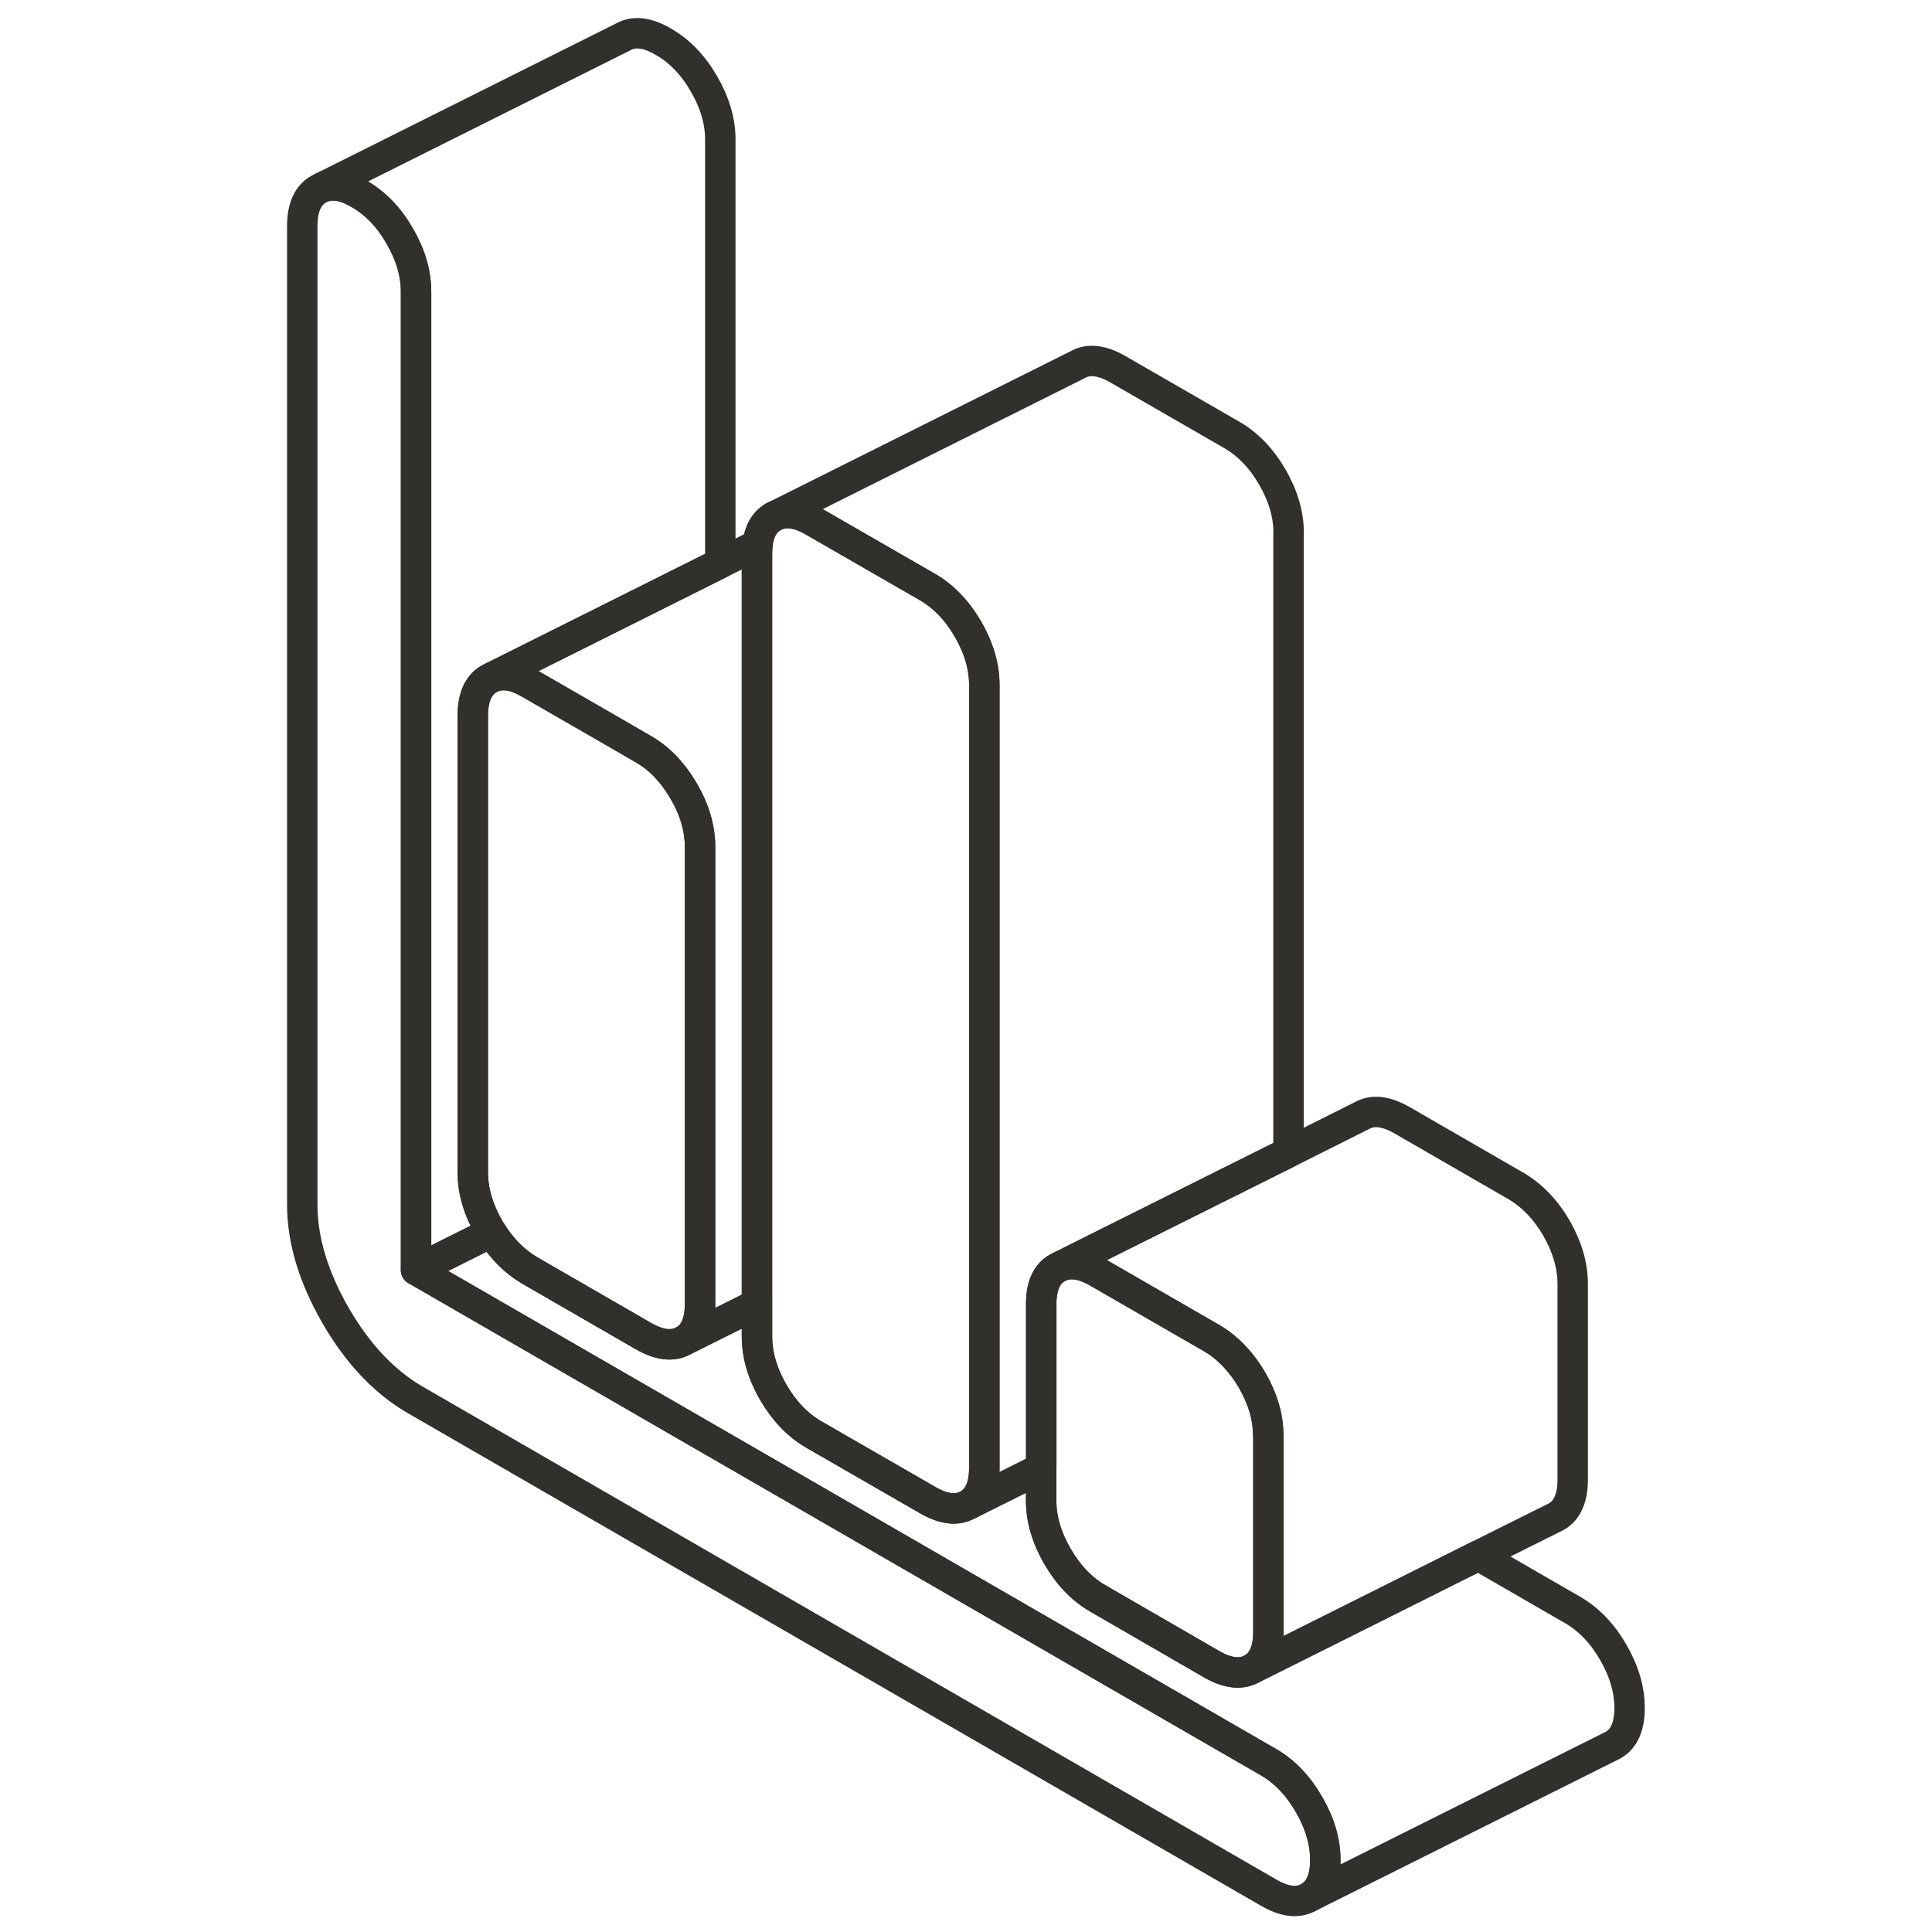 <svg width="48" height="48" viewBox="0 0 92 127" fill="none" xmlns="http://www.w3.org/2000/svg" stroke-width="2px" stroke-linecap="round" stroke-linejoin="round"><path d="M69.619 122.273C69.619 123.493 69.259 124.303 68.539 124.713C67.829 125.123 66.939 125.023 65.879 124.403L9.849 92.053C7.789 90.873 6.029 89.013 4.569 86.493C3.109 83.963 2.369 81.523 2.369 79.173V14.873C2.369 13.653 2.729 12.843 3.449 12.433L3.669 12.323C4.339 12.053 5.159 12.183 6.109 12.743C7.169 13.353 8.059 14.273 8.769 15.503C9.489 16.743 9.849 17.963 9.849 19.183V83.483L65.879 115.833C66.939 116.443 67.829 117.373 68.539 118.603C69.259 119.843 69.619 121.063 69.619 122.273Z" stroke="#32302c" stroke-linejoin="round"/><path d="M47.2 45.033V96.473C47.2 97.693 46.84 98.503 46.13 98.913C45.41 99.323 44.52 99.213 43.47 98.603L35.99 94.293C34.94 93.683 34.05 92.763 33.33 91.523C32.62 90.293 32.26 89.063 32.26 87.853V36.413C32.26 36.193 32.27 35.983 32.3 35.793C32.4 34.913 32.75 34.313 33.33 33.973C34.05 33.563 34.94 33.673 35.99 34.283L36.37 34.503L43.47 38.593C44.52 39.203 45.41 40.123 46.13 41.363C46.84 42.593 47.2 43.823 47.2 45.033Z" stroke="#32302c" stroke-linejoin="round"/><path d="M89.62 112.273C89.62 113.493 89.26 114.303 88.54 114.713L68.54 124.713C69.26 124.303 69.62 123.493 69.62 122.273C69.62 121.053 69.26 119.843 68.54 118.603C67.83 117.373 66.94 116.443 65.88 115.833L9.85 83.483L14.81 81.003C15.5 82.103 16.34 82.933 17.32 83.513L24.79 87.823C25.85 88.433 26.73 88.533 27.45 88.123L32.26 85.723V87.853C32.26 89.063 32.62 90.293 33.33 91.523C34.05 92.763 34.94 93.683 35.989 94.293L43.469 98.603C44.52 99.213 45.41 99.323 46.13 98.913L50.94 96.513V98.633C50.94 99.853 51.3 101.073 52.01 102.303C52.73 103.543 53.61 104.463 54.67 105.073L62.14 109.393C63.2 110.003 64.09 110.103 64.81 109.693L71.73 106.233L79.68 102.253L85.88 105.833C86.94 106.443 87.83 107.373 88.54 108.603C89.26 109.843 89.62 111.063 89.62 112.273Z" stroke="#32302c" stroke-linejoin="round"/><path d="M85.881 84.403V97.263C85.881 98.473 85.52 99.283 84.811 99.693L84.591 99.803L79.681 102.253L71.731 106.233L64.811 109.693C65.52 109.283 65.881 108.473 65.881 107.263V94.403C65.881 94.403 65.881 94.323 65.871 94.283C65.861 93.103 65.501 91.923 64.811 90.723C64.63 90.413 64.441 90.123 64.24 89.863C63.63 89.053 62.941 88.413 62.141 87.953L54.671 83.643C53.721 83.093 52.91 82.963 52.23 83.233L53.901 82.393L67.2 75.753L72.01 73.343C72.731 72.933 73.611 73.033 74.671 73.643L82.141 77.953C83.201 78.573 84.091 79.493 84.811 80.723C85.52 81.963 85.881 83.183 85.881 84.403Z" stroke="#32302c" stroke-linejoin="round"/><path d="M28.518 55.683V85.693C28.518 86.903 28.168 87.723 27.448 88.123C26.728 88.533 25.848 88.433 24.788 87.823L17.318 83.513C16.338 82.933 15.498 82.103 14.808 81.003C14.748 80.923 14.698 80.833 14.648 80.743C13.938 79.503 13.578 78.283 13.578 77.063V47.063C13.578 45.843 13.938 45.033 14.648 44.623L14.868 44.513C15.548 44.243 16.368 44.373 17.318 44.933L22.368 47.843L24.788 49.243C25.848 49.853 26.728 50.773 27.448 52.013C28.168 53.243 28.518 54.473 28.518 55.683Z" stroke="#32302c" stroke-linejoin="round"/><path d="M65.879 94.403V107.263C65.879 108.473 65.519 109.283 64.809 109.693C64.089 110.103 63.199 110.003 62.139 109.393L54.669 105.073C53.609 104.463 52.729 103.543 52.009 102.303C51.299 101.073 50.94 99.853 50.94 98.633V85.773C50.94 85.773 50.94 85.693 50.94 85.663C50.95 84.513 51.309 83.733 51.999 83.343L52.219 83.233C52.899 82.963 53.709 83.093 54.659 83.643L62.129 87.953C62.929 88.413 63.619 89.053 64.229 89.863C64.429 90.123 64.619 90.413 64.799 90.723C65.489 91.923 65.849 93.103 65.859 94.283C65.869 94.323 65.869 94.363 65.869 94.403H65.879Z" stroke="#32302c" stroke-linejoin="round"/><path d="M67.2 35.033V75.753L53.9 82.393L52.23 83.233L52.01 83.343C51.32 83.733 50.96 84.513 50.95 85.663C50.95 85.693 50.95 85.733 50.95 85.773V96.513L46.14 98.913C46.85 98.503 47.21 97.693 47.21 96.473V45.033C47.21 43.823 46.85 42.593 46.14 41.363C45.42 40.123 44.53 39.203 43.48 38.593L36.38 34.503L36 34.283C34.95 33.673 34.06 33.563 33.34 33.973L53.34 23.973C54.06 23.563 54.95 23.673 56 24.283L63.48 28.593C64.53 29.203 65.42 30.123 66.14 31.363C66.85 32.593 67.21 33.823 67.21 35.033H67.2Z" stroke="#32302c" stroke-linejoin="round"/><path d="M32.299 35.793C32.269 35.983 32.259 36.193 32.259 36.413V85.723L27.449 88.123C28.169 87.723 28.519 86.903 28.519 85.693V55.683C28.519 54.473 28.169 53.243 27.449 52.013C26.729 50.773 25.849 49.853 24.789 49.243L22.369 47.843L17.319 44.933C16.369 44.373 15.549 44.243 14.869 44.513L29.849 37.023L32.299 35.793Z" stroke="#32302c" stroke-linejoin="round"/><path d="M29.85 9.183V37.023L14.87 44.513L14.65 44.623C13.94 45.033 13.58 45.843 13.58 47.063V77.063C13.58 78.283 13.94 79.503 14.65 80.743C14.7 80.833 14.75 80.923 14.81 81.003L9.85 83.483V19.183C9.85 17.963 9.49 16.743 8.77 15.503C8.06 14.273 7.17 13.353 6.11 12.743C5.16 12.183 4.34 12.053 3.67 12.323L23.45 2.433C24.16 2.023 25.05 2.123 26.11 2.743C27.17 3.353 28.06 4.273 28.77 5.503C29.49 6.743 29.85 7.963 29.85 9.183Z" stroke="#32302c" stroke-linejoin="round"/></svg>